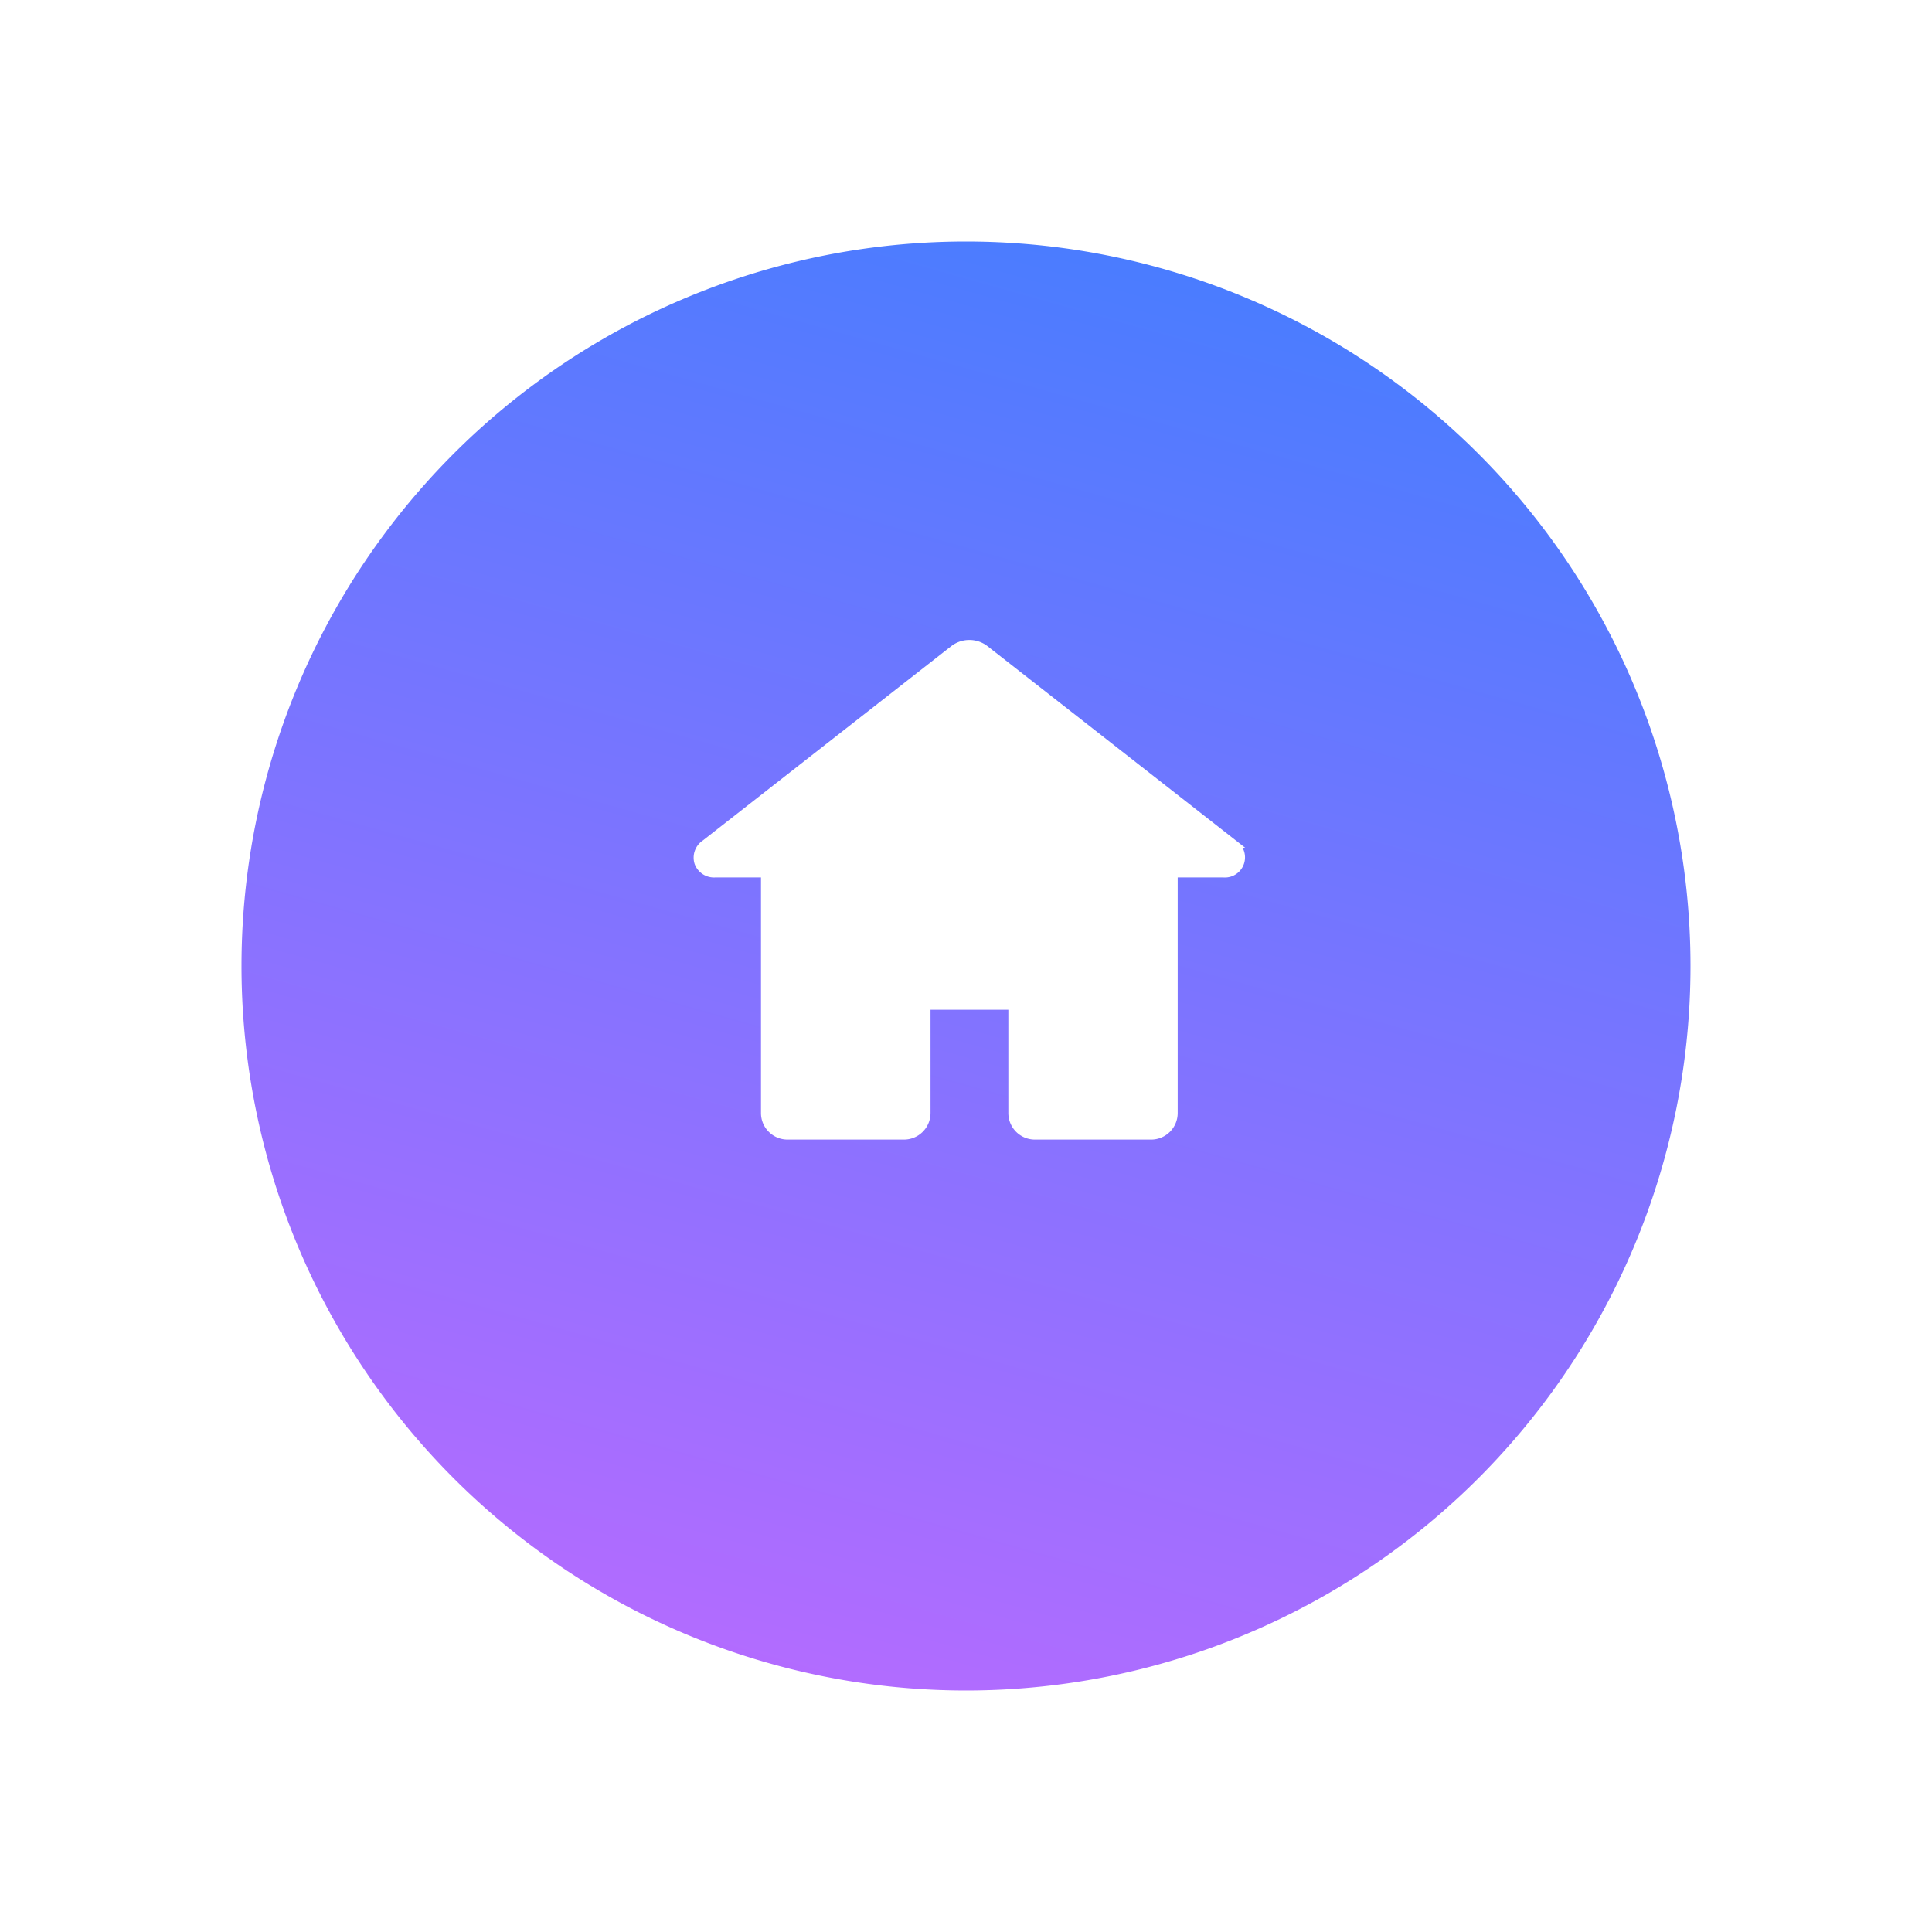 <svg xmlns="http://www.w3.org/2000/svg" width="72" height="72" viewBox="0 0 72 72">
    <defs>
        <linearGradient id="linear-gradient" x1=".619" x2=".28" y1="-.158" y2="1.046" gradientUnits="objectBoundingBox">
            <stop offset="0" stop-color="#397fff"/>
            <stop offset="1" stop-color="#bb6aff"/>
        </linearGradient>
        <filter id="Path_1602" width="72" height="72" x="0" y="0" filterUnits="userSpaceOnUse">
            <feOffset dy="3"/>
            <feGaussianBlur result="blur" stdDeviation="3"/>
            <feFlood flood-color="#e7eaf0" flood-opacity=".631"/>
            <feComposite in2="blur" operator="in"/>
            <feComposite in="SourceGraphic"/>
        </filter>
    </defs>
    <g id="home" transform="translate(9 6)">
        <g filter="url(#Path_1602)" transform="translate(-9 -6)">
            <path id="Path_1602-2" fill="url(#linear-gradient)" d="M27 0A27 27 0 1 1 0 27 27 27 0 0 1 27 0z" data-name="Path 1602" transform="translate(9 6)"/>
        </g>
        <g id="icon" transform="translate(17 18)">
            <path id="home_1_" fill="#fff" stroke="#fff" stroke-width="0.3px" d="M19.968 21.858L10.7 14.607a.954.954 0 0 0-1.149 0L.283 21.858a.619.619 0 0 0-.254.706.619.619 0 0 0 .635.4H2.51v8.931a.839.839 0 0 0 .839.839h4.34a.84.84 0 0 0 .839-.839v-4h3.2v4a.839.839 0 0 0 .839.839H16.9a.839.839 0 0 0 .839-.839v-8.931h1.845a.6.6 0 0 0 .381-1.106z" data-name="home (1)" transform="translate(0 -14.415)"/>
        </g>
    </g>
</svg>
